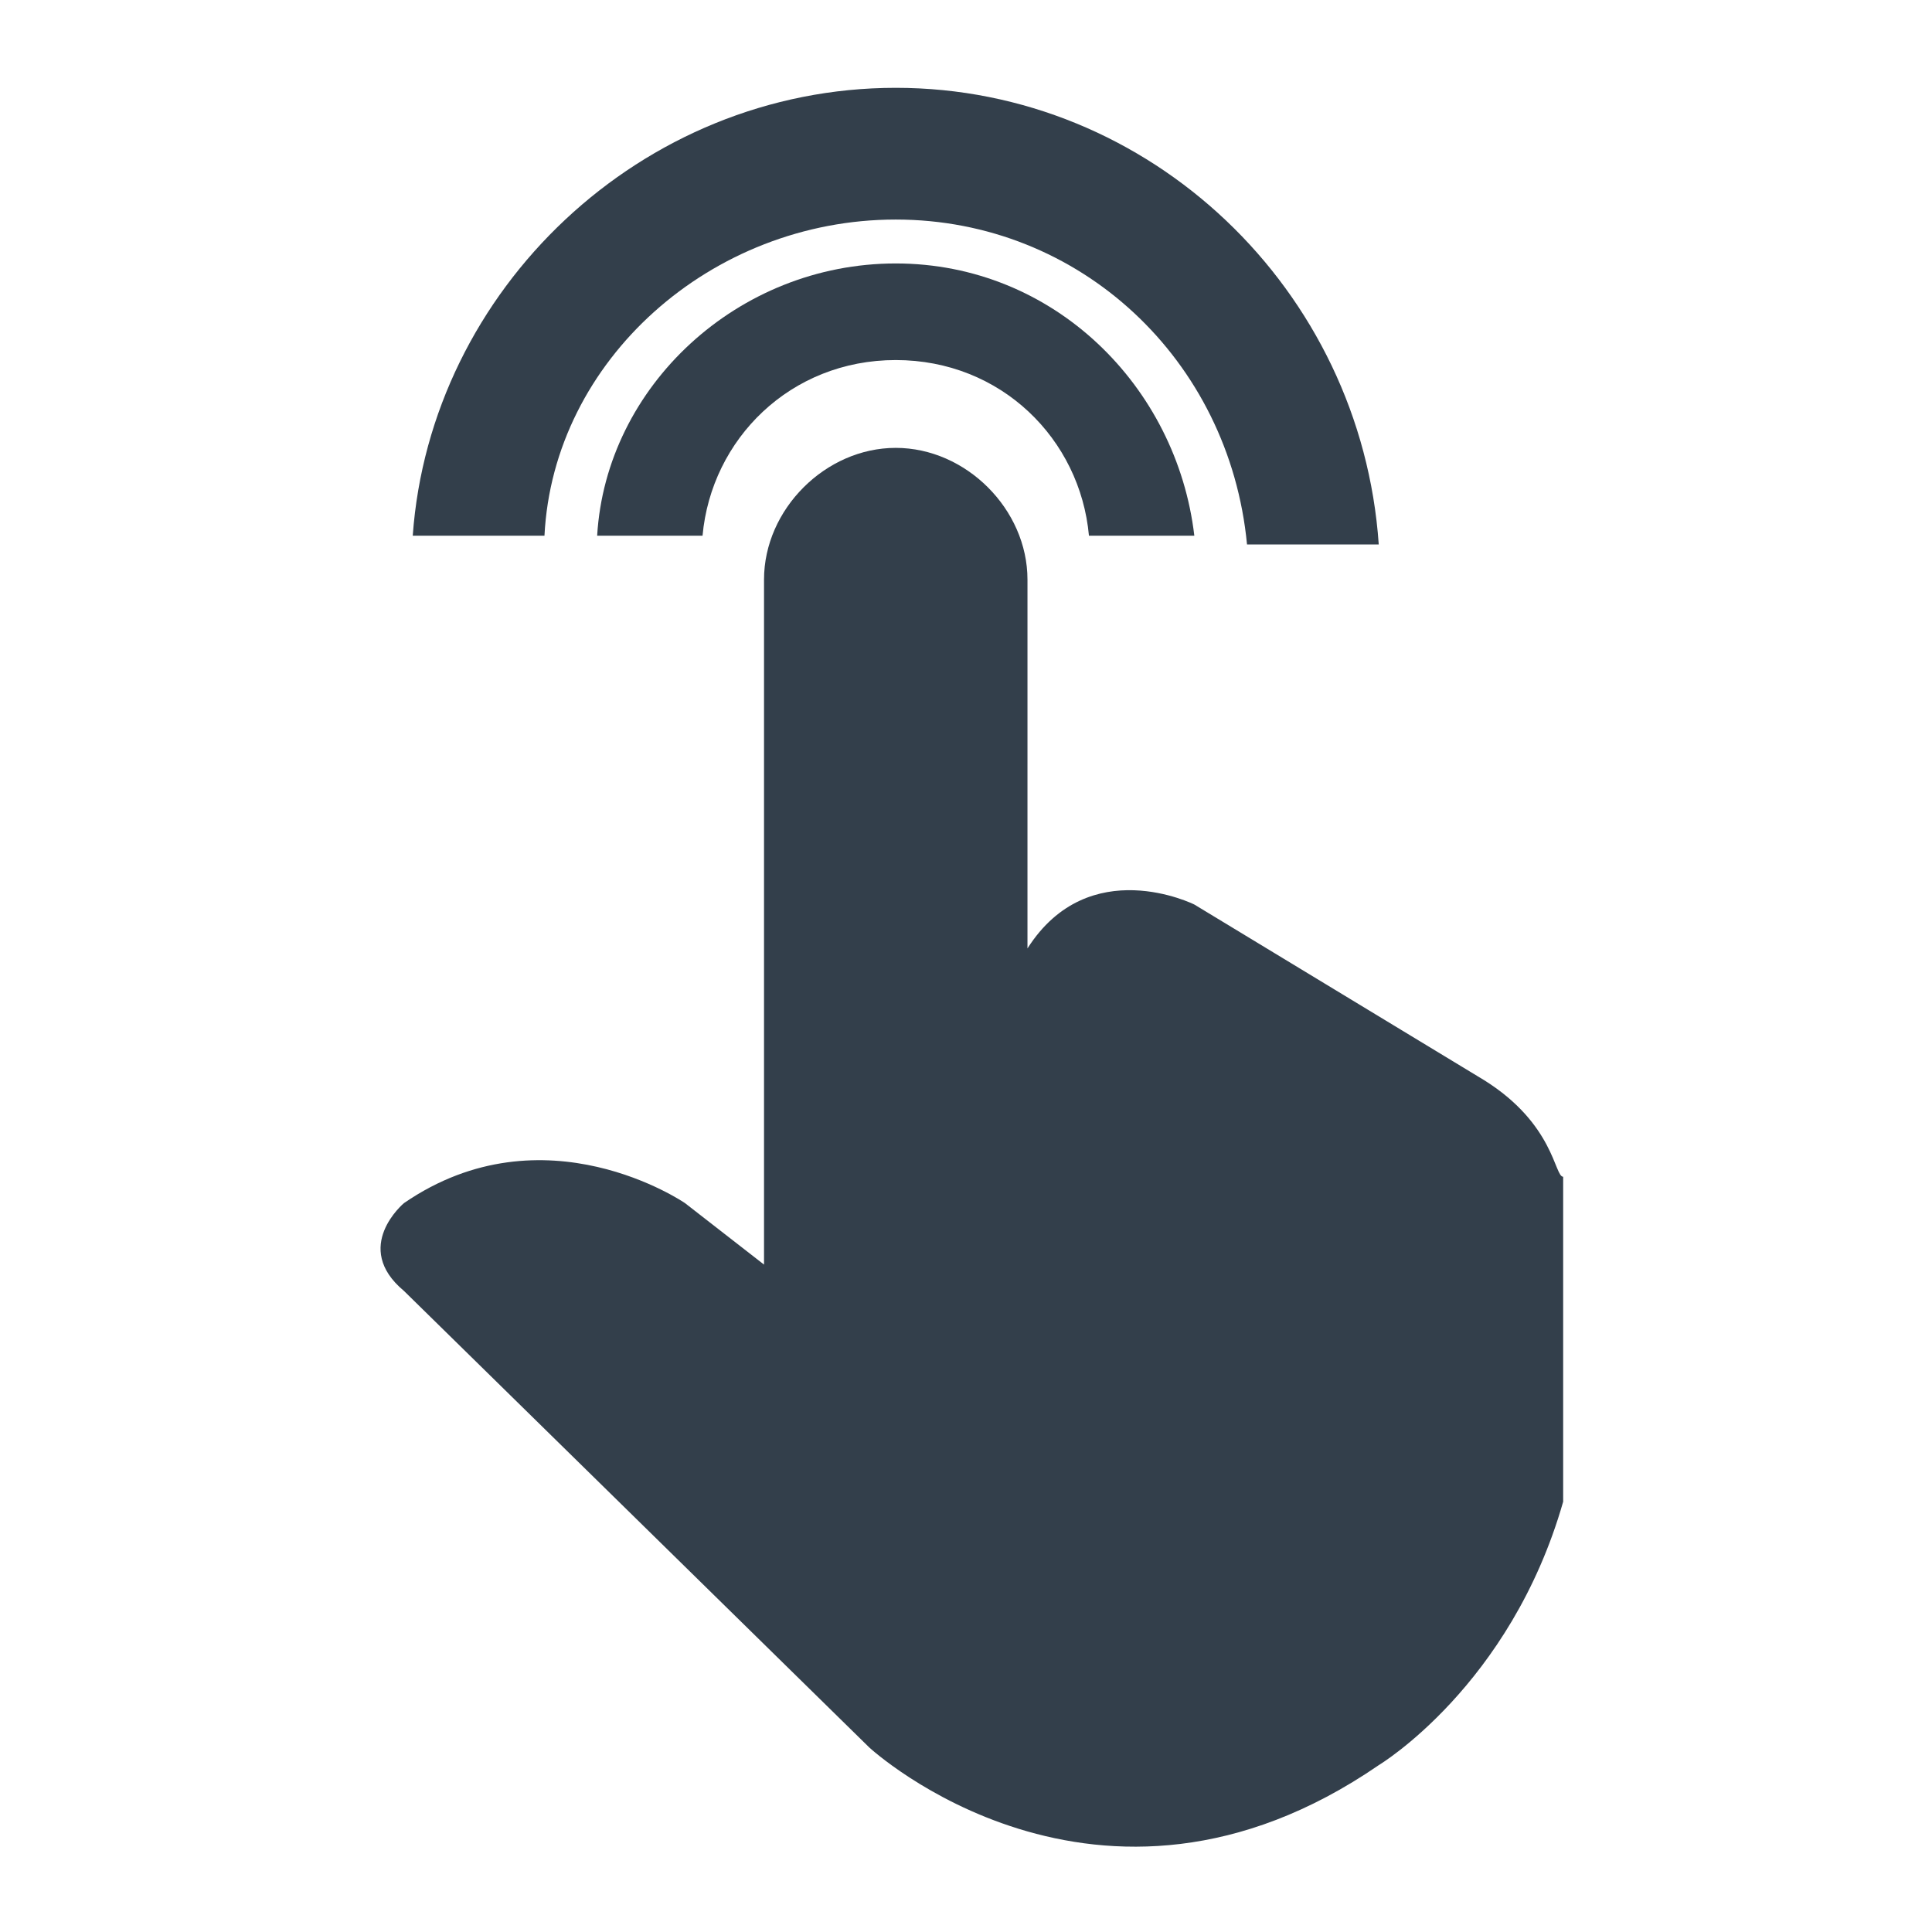 <?xml version="1.0" encoding="utf-8"?>
<!-- Generator: Adobe Illustrator 22.0.1, SVG Export Plug-In . SVG Version: 6.00 Build 0)  -->
<svg version="1.1" id="Layer_1" xmlns="http://www.w3.org/2000/svg" xmlns:xlink="http://www.w3.org/1999/xlink" x="0px" y="0px"
	 viewBox="0 0 22 22" enable-background="new 0 0 22 22" xml:space="preserve">
<g>
	<path fill="#333F4B" d="M16.9,12.3l-3.3-2c0,0-1.2-0.6-1.9,0.5V8.7V8.1V6.6c0-0.8-0.7-1.5-1.5-1.5h0c-0.8,0-1.5,0.7-1.5,1.5v1.8
		l0,3.9l0,2.1l-0.9-0.7c0,0-1.6-1.1-3.2,0c0,0-0.6,0.5,0,1l5.3,5.2c0,0,2.6,2.4,5.8,0.2c0,0,1.5-0.9,2.1-3v-3.7
		C17.7,13.4,17.7,12.8,16.9,12.3z"/>
	<path fill="#333F4B" d="M10.2,3C8.4,3,6.9,4.4,6.8,6.1H8c0.1-1.1,1-2,2.2-2c1.2,0,2.1,0.9,2.2,2h1.2C13.4,4.4,12,3,10.2,3z"/>
	<path fill="#333F4B" d="M10.2,2.5c2.1,0,3.8,1.6,4,3.7h1.5C15.5,3.3,13.1,1,10.2,1S4.9,3.3,4.7,6.1h1.5C6.3,4.1,8.1,2.5,10.2,2.5z"
		/>
</g>
</svg>
